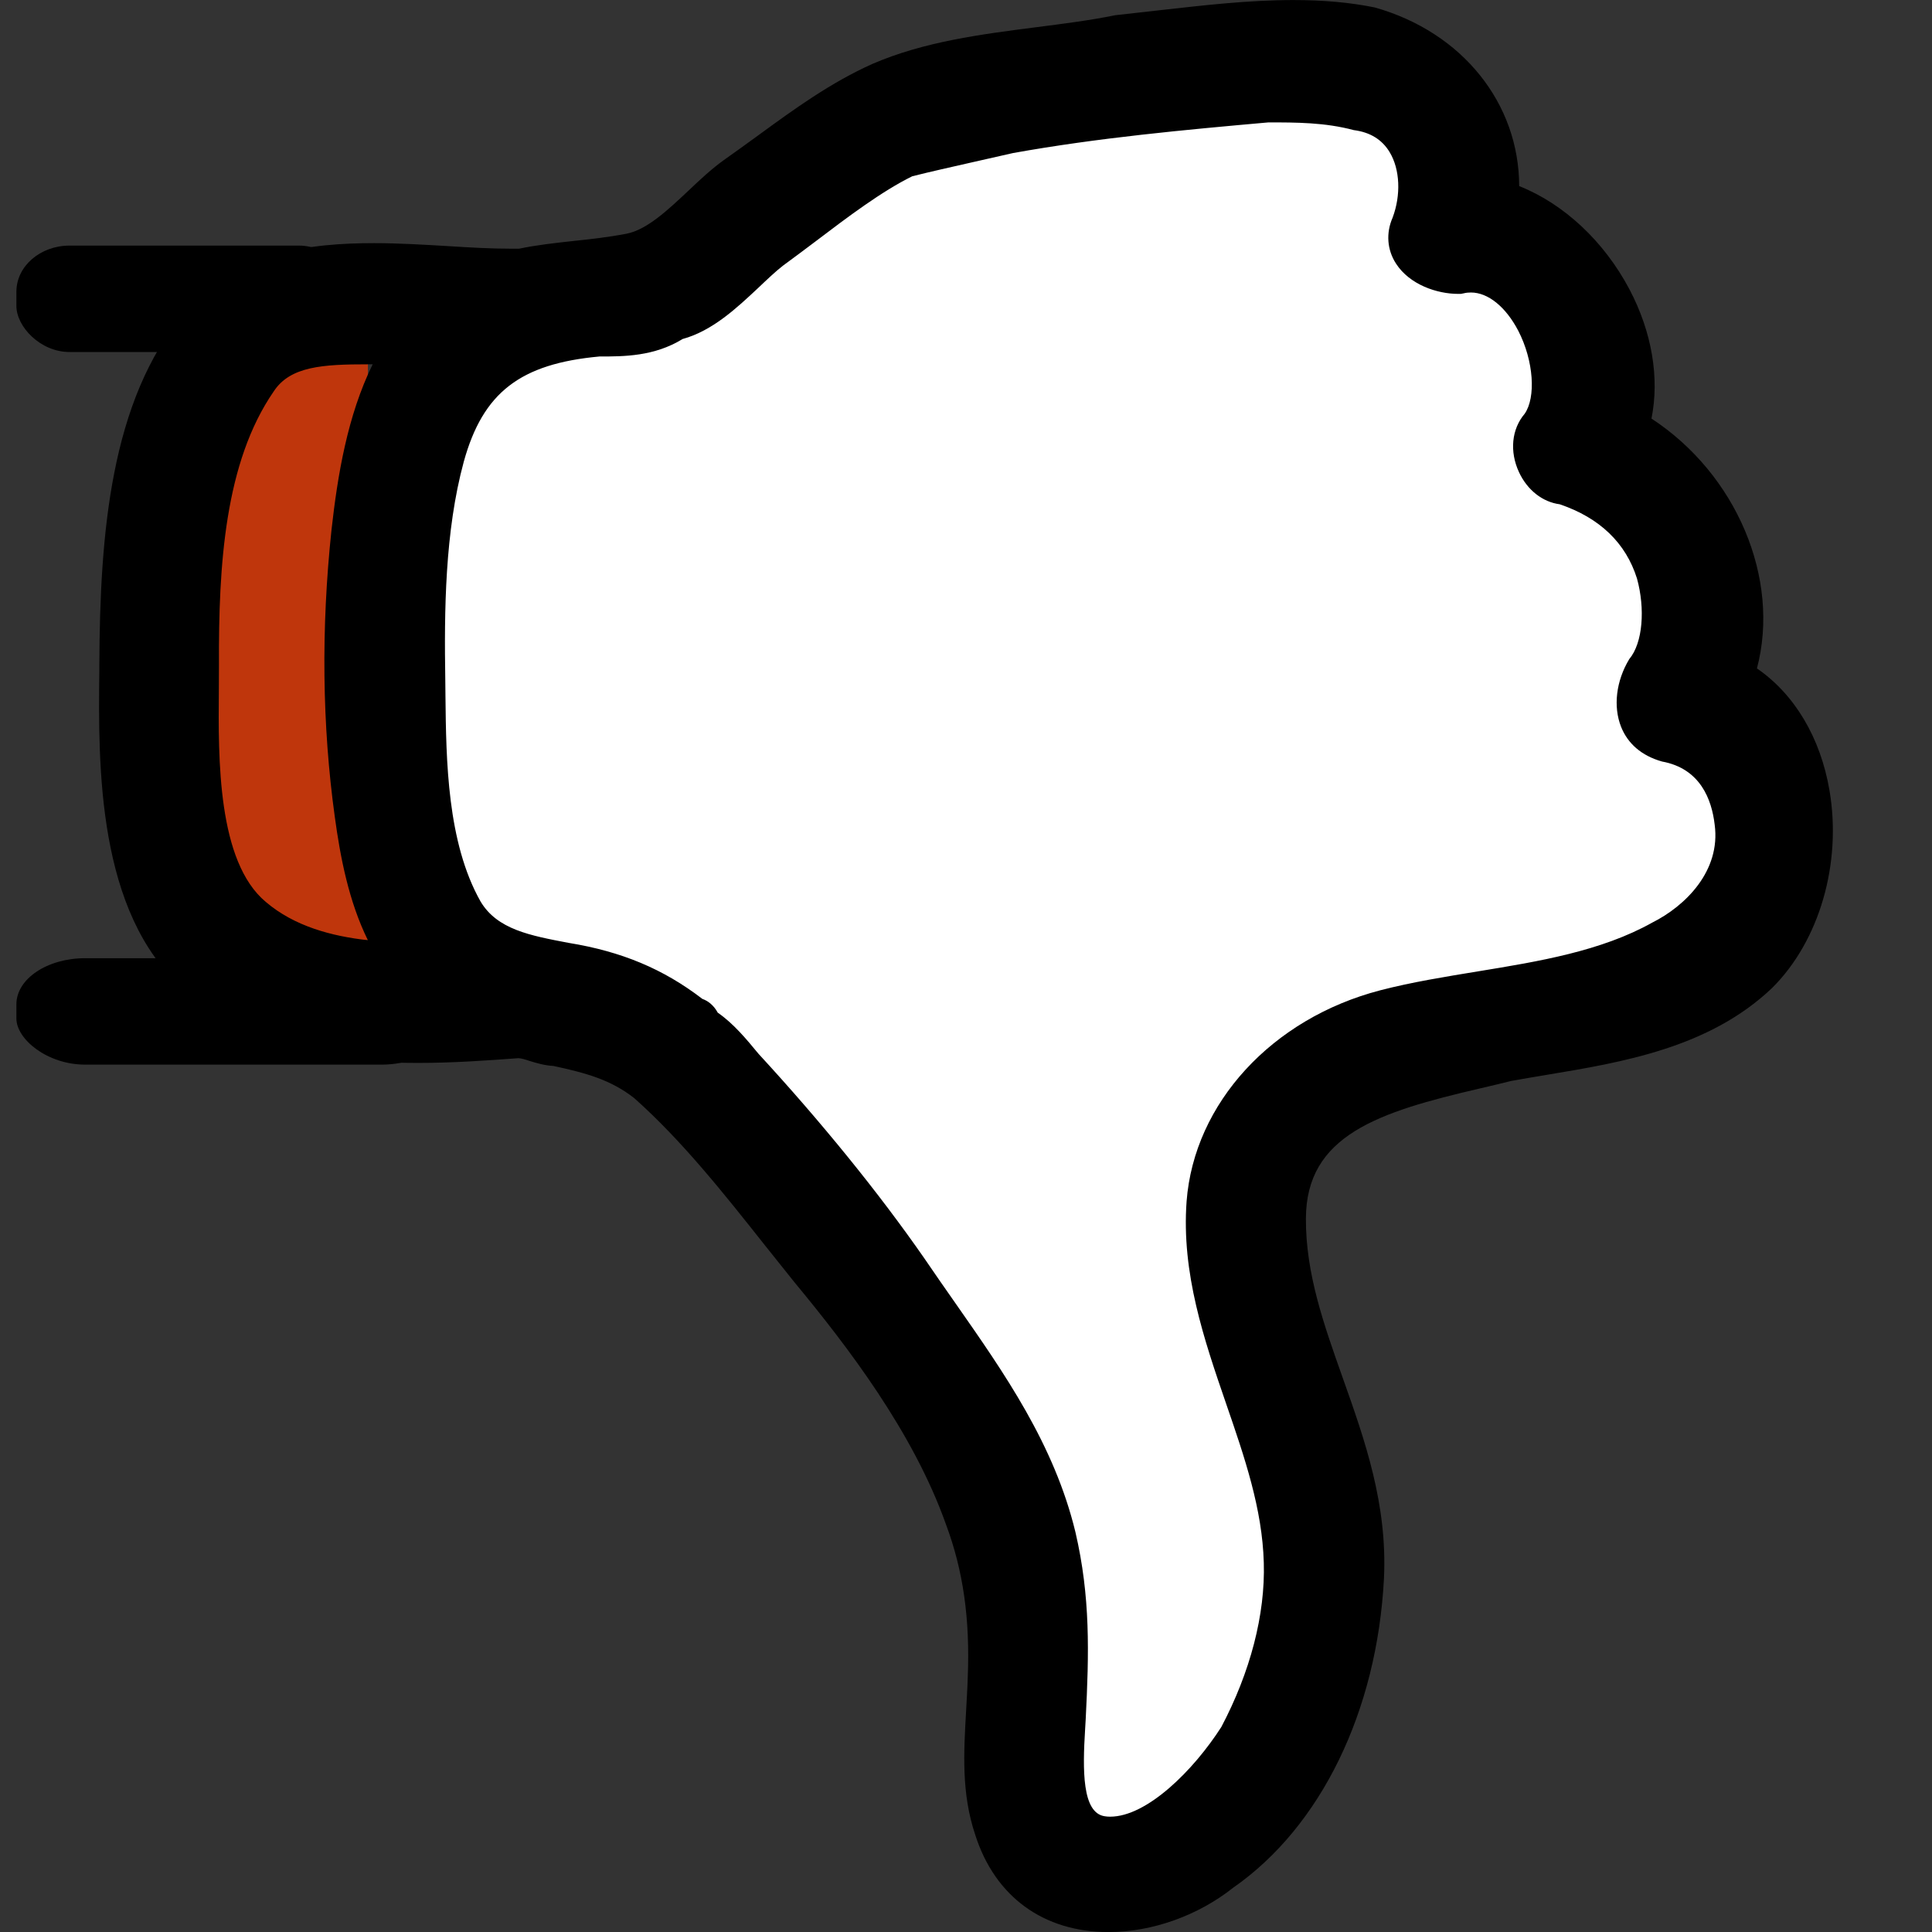 <?xml version="1.0" encoding="UTF-8" standalone="no"?>
<!-- Generator: Adobe Illustrator 16.0.0, SVG Export Plug-In . SVG Version: 6.00 Build 0)  -->

<svg
   xmlns:dc="http://purl.org/dc/elements/1.1/"
   xmlns:cc="http://creativecommons.org/ns#"
   xmlns:rdf="http://www.w3.org/1999/02/22-rdf-syntax-ns#"
   xmlns:svg="http://www.w3.org/2000/svg"
   xmlns="http://www.w3.org/2000/svg"
   xmlns:sodipodi="http://sodipodi.sourceforge.net/DTD/sodipodi-0.dtd"
   xmlns:inkscape="http://www.inkscape.org/namespaces/inkscape"
   version="1.1"
   id="Capa_1"
   x="0px"
   y="0px"
   width="36.289px"
   height="36.289px"
   viewBox="0 0 36.289 36.289"
   style="enable-background:new 0 0 36.289 36.289;"
   xml:space="preserve"
   sodipodi:docname="thumbsdown_full.svg"
   inkscape:version="0.92.3 (2405546, 2018-03-11)"><rect x="0" y="0" width="36.289" height="36.289" fill="#333333" stroke="none"/><defs
   id="defs39" /><sodipodi:namedview
   pagecolor="#ffffff"
   bordercolor="#666666"
   borderopacity="1"
   objecttolerance="1"
   gridtolerance="1"
   guidetolerance="1"
   inkscape:pageopacity="0"
   inkscape:pageshadow="2"
   inkscape:window-width="1366"
   inkscape:window-height="741"
   id="namedview37"
   showgrid="false"
   inkscape:zoom="36.788491"
   inkscape:cx="0.13297426"
   inkscape:cy="26.948583"
   inkscape:window-x="0"
   inkscape:window-y="27"
   inkscape:window-maximized="1"
   inkscape:current-layer="Capa_1"
   inkscape:pagecheckerboard="true" />
<g
   transform="rotate(-180,18.144,18.145)"
   id="g856"
   style="fill:#ffffff">
	<path
   sodipodi:type="inkscape:offset"
   inkscape:radius="-0.96277344"
   inkscape:original="M 15.466797 0 C 14.644797 0 13.781 0.31103125 13.125 0.83203125 C 11.48 1.9760313 10.422969 4.1446719 10.292969 6.6386719 C 10.225969 8.0366719 10.652453 9.2393906 11.064453 10.400391 C 11.423453 11.413391 11.763766 12.367391 11.759766 13.400391 C 11.755766 14.966391 10.402281 15.401703 8.4882812 15.845703 C 8.2792813 15.894703 8.0721562 15.942375 7.9101562 15.984375 C 7.6911562 16.024375 7.4681875 16.061609 7.2421875 16.099609 C 5.8061875 16.337609 4.1799531 16.610422 3.0019531 17.732422 C 2.1129531 18.615422 1.6907812 20.072312 1.9257812 21.445312 C 2.0947813 22.435312 2.5821094 23.250375 3.2871094 23.734375 C 2.8431094 25.418375 3.6675781 27.380734 5.2675781 28.427734 C 5.1145781 29.189734 5.2576406 30.050469 5.6816406 30.855469 C 6.1576406 31.755469 6.9119063 32.459922 7.7539062 32.794922 C 7.7559062 34.337922 8.8087969 35.682391 10.466797 36.150391 C 10.927797 36.244391 11.426141 36.289062 11.994141 36.289062 C 12.834141 36.289062 13.674328 36.190609 14.486328 36.099609 C 14.758328 36.068609 15.028797 36.038906 15.341797 36.003906 C 15.820797 35.905906 16.319266 35.844297 16.822266 35.779297 C 17.859266 35.646297 18.929438 35.509797 19.898438 35.091797 C 20.683438 34.741797 21.377922 34.235047 22.044922 33.748047 C 22.262922 33.590047 22.475313 33.434297 22.695312 33.279297 C 22.911313 33.125297 23.131516 32.923891 23.353516 32.712891 C 23.739516 32.349891 24.136484 31.974391 24.521484 31.900391 C 24.864484 31.834391 25.189859 31.798625 25.505859 31.765625 C 25.859859 31.726625 26.201109 31.689141 26.537109 31.619141 L 26.703125 31.619141 C 27.057125 31.619141 27.445609 31.640016 27.849609 31.666016 C 28.308609 31.693016 28.786766 31.722656 29.259766 31.722656 C 30.424766 31.722656 31.885172 31.575016 32.826172 30.416016 C 34.213172 28.770016 34.411875 26.261828 34.421875 23.798828 L 34.421875 23.691406 C 34.444875 21.884406 34.459516 19.152609 32.853516 17.724609 C 31.549516 16.469609 29.708547 16.324219 28.435547 16.324219 C 27.781547 16.324219 27.147781 16.370063 26.550781 16.414062 C 26.504781 16.414062 26.415891 16.388328 26.337891 16.361328 C 26.212891 16.323328 26.062578 16.276578 25.892578 16.267578 C 25.286578 16.136578 24.813094 16.009156 24.371094 15.660156 C 23.469094 14.857156 22.678109 13.857625 21.912109 12.890625 L 21.363281 12.201172 C 20.361281 10.990172 19.132531 9.3852031 18.519531 7.6582031 C 18.196531 6.7952031 18.065328 5.8803906 18.111328 4.7753906 C 18.117328 4.5643906 18.130625 4.3620625 18.140625 4.1640625 C 18.186625 3.3610625 18.23075 2.6022656 17.96875 1.8222656 C 17.59875 0.66326563 16.687797 -2.9605947e-16 15.466797 0 z M 29.378906 18.630859 C 30.060906 18.705859 30.760922 18.892656 31.294922 19.347656 C 32.206922 20.106656 32.188734 22.039406 32.177734 23.316406 L 32.175781 23.796875 C 32.184781 25.681875 32.066484 27.605453 31.146484 28.939453 C 30.837484 29.412453 30.219906 29.447266 29.378906 29.447266 L 29.287109 29.447266 C 29.762109 28.482266 29.946547 27.358844 30.060547 26.339844 C 30.257547 24.484844 30.237047 22.670312 29.998047 20.945312 C 29.895047 20.189312 29.738906 19.363859 29.378906 18.630859 z "
   style="fill:#ffffff"
   id="path854"
   d="m 15.467,0.963 c -0.579,0 -1.262,0.242 -1.742,0.623 a 0.963,0.963 0 0 1 -0.051,0.037 c -1.335,0.928 -2.302,2.812 -2.42,5.062 -3.1e-5,6.482e-4 3.1e-5,0.001 0,0.002 -3.6e-5,6.836e-4 3.6e-5,0.001 0,0.002 -0.055,1.175 0.307,2.229 0.719,3.389 0.359,1.012 0.755,2.079 0.75,3.326 -0.004,1.059 -0.599,1.975 -1.373,2.457 -0.774,0.482 -1.669,0.696 -2.645,0.922 -0.21,0.049 -0.413,0.097 -0.553,0.133 a 0.963,0.963 0 0 1 -0.068,0.016 c -0.229,0.042 -0.456,0.079 -0.682,0.117 a 0.963,0.963 0 0 1 -0.002,0 C 5.969,17.286 4.588,17.56 3.674,18.426 3.057,19.045 2.692,20.215 2.875,21.283 3.007,22.057 3.372,22.626 3.832,22.941 A 0.963,0.963 0 0 1 4.219,23.98 c -0.322,1.222 0.311,2.814 1.576,3.643 a 0.963,0.963 0 0 1 0.416,0.994 c -0.103,0.511 -0.011,1.155 0.322,1.789 0.377,0.712 0.981,1.258 1.576,1.494 a 0.963,0.963 0 0 1 0.607,0.893 c 0.001,1.098 0.711,2.046 1.99,2.418 0.376,0.073 0.788,0.115 1.287,0.115 0.764,0 1.568,-0.092 2.383,-0.184 0.275,-0.031 0.546,-0.061 0.857,-0.096 0.499,-0.098 0.993,-0.162 1.465,-0.223 1.036,-0.133 2.013,-0.272 2.814,-0.617 9.39e-4,-4.21e-4 0.003,4.22e-4 0.004,0 0.658,-0.295 1.296,-0.752 1.959,-1.236 a 0.963,0.963 0 0 1 0.004,-0.002 c 0.214,-0.155 0.428,-0.312 0.656,-0.473 l 0.004,-0.004 c 0.144,-0.103 0.337,-0.275 0.549,-0.477 a 0.963,0.963 0 0 1 0.004,-0.004 c 0.385,-0.362 0.789,-0.892 1.646,-1.057 0.388,-0.075 0.742,-0.113 1.061,-0.146 0.354,-0.039 0.664,-0.075 0.939,-0.133 a 0.963,0.963 0 0 1 0.197,-0.02 h 0.166 c 0.39,0 0.795,0.023 1.203,0.049 0.461,0.027 0.921,0.055 1.354,0.055 1.084,0 2.159,-0.14 2.818,-0.951 a 0.963,0.963 0 0 1 0.012,-0.014 c 1.105,-1.311 1.359,-3.584 1.369,-5.996 v -0.004 -0.104 a 0.963,0.963 0 0 1 0,-0.012 c 0.023,-1.8 -0.098,-4.215 -1.246,-5.236 a 0.963,0.963 0 0 1 -0.027,-0.025 c -1.005,-0.967 -2.55,-1.131 -3.75,-1.131 -0.609,0 -1.218,0.044 -1.814,0.088 a 0.963,0.963 0 0 1 -0.07,0.002 c -0.405,0 -0.414,-0.066 -0.527,-0.105 l 0.035,0.012 c -0.13,-0.039 -0.193,-0.053 -0.217,-0.055 a 0.963,0.963 0 0 1 -0.152,-0.02 C 25.059,17.073 24.39,16.902 23.775,16.416 a 0.963,0.963 0 0 1 -0.045,-0.037 c -0.989,-0.881 -1.807,-1.922 -2.572,-2.889 v -0.002 l -0.537,-0.674 -0.012,-0.014 C 19.591,11.569 18.302,9.911 17.617,7.99 17.248,7.001 17.099,5.938 17.148,4.738 c 5.8e-5,-0.001 -5.9e-5,-0.002 0,-0.004 0.007,-0.228 0.022,-0.435 0.031,-0.619 a 0.963,0.963 0 0 1 0,-0.006 c 0.046,-0.804 0.069,-1.41 -0.123,-1.98 a 0.963,0.963 0 0 1 -0.006,-0.014 C 16.788,1.291 16.339,0.963 15.467,0.963 Z M 29.354,17.668 a 0.963,0.963 0 0 1 0.131,0.006 c 0.781,0.086 1.678,0.302 2.428,0.938 0.764,0.638 1,1.545 1.123,2.387 0.123,0.843 0.111,1.688 0.105,2.326 l -0.002,0.477 c 0.009,1.921 -0.06,4.018 -1.193,5.672 -0.31,0.468 -0.826,0.735 -1.27,0.836 -0.446,0.102 -0.863,0.102 -1.297,0.102 h -0.092 a 0.963,0.963 0 0 1 -0.863,-1.389 c 0.388,-0.788 0.57,-1.806 0.68,-2.789 0.189,-1.78 0.169,-3.515 -0.059,-5.154 a 0.963,0.963 0 0 1 0,-0.002 c -0.098,-0.72 -0.247,-1.446 -0.529,-2.021 a 0.963,0.963 0 0 1 0.838,-1.387 z" />
</g><rect
   style="color:#000000;clip-rule:nonzero;display:inline;overflow:visible;visibility:visible;opacity:1;isolation:auto;mix-blend-mode:normal;color-interpolation:sRGB;color-interpolation-filters:linearRGB;solid-color:#000000;solid-opacity:1;fill:#bf360c;fill-opacity:1;fill-rule:nonzero;stroke:none;stroke-width:2;stroke-linecap:round;stroke-linejoin:miter;stroke-miterlimit:4;stroke-dasharray:none;stroke-dashoffset:0;stroke-opacity:1;color-rendering:auto;image-rendering:auto;shape-rendering:auto;text-rendering:auto;enable-background:accumulate"
   id="rect850"
   width="3.22"
   height="11.201"
   x="3.69"
   y="6.458"
   rx="0"
   ry="0" /><g
   id="g4"
   transform="rotate(-180,18.144,18.145)">
	<path
   d="m 32.854,17.724 c -1.304,-1.255 -3.146,-1.399 -4.419,-1.399 -0.654,0 -1.287,0.045 -1.884,0.089 -0.046,0 -0.136,-0.026 -0.214,-0.053 -0.125,-0.038 -0.275,-0.084 -0.445,-0.093 -0.606,-0.131 -1.078,-0.258 -1.52,-0.607 -0.902,-0.803 -1.693,-1.804 -2.459,-2.771 l -0.55,-0.688 C 20.361,10.991 19.133,9.385 18.52,7.658 18.197,6.795 18.065,5.881 18.111,4.776 18.117,4.565 18.131,4.362 18.141,4.164 18.187,3.361 18.231,2.603 17.969,1.823 17.599,0.664 16.687,0 15.466,0 14.644,0 13.781,0.312 13.125,0.833 11.48,1.977 10.423,4.145 10.293,6.639 c -0.067,1.398 0.359,2.6 0.771,3.761 0.359,1.013 0.699,1.967 0.695,3 -0.004,1.566 -1.357,2.002 -3.271,2.446 -0.209,0.049 -0.416,0.097 -0.578,0.139 -0.219,0.04 -0.442,0.077 -0.668,0.115 -1.436,0.238 -3.062,0.511 -4.24,1.633 -0.889,0.883 -1.312,2.34 -1.077,3.713 0.169,0.99 0.657,1.805 1.362,2.289 -0.444,1.684 0.381,3.646 1.981,4.693 -0.153,0.762 -0.01,1.623 0.414,2.428 0.476,0.9 1.229,1.604 2.071,1.939 0.002,1.543 1.055,2.887 2.713,3.355 0.461,0.094 0.961,0.139 1.529,0.139 0.84,0 1.68,-0.098 2.492,-0.189 0.272,-0.031 0.541,-0.061 0.854,-0.096 0.479,-0.098 0.979,-0.16 1.482,-0.225 1.037,-0.133 2.106,-0.27 3.075,-0.688 0.785,-0.35 1.479,-0.855 2.146,-1.342 0.218,-0.158 0.432,-0.314 0.652,-0.469 0.216,-0.154 0.435,-0.357 0.657,-0.568 0.386,-0.363 0.783,-0.738 1.168,-0.812 0.343,-0.066 0.669,-0.102 0.985,-0.135 0.354,-0.039 0.695,-0.076 1.031,-0.146 h 0.166 c 0.354,0 0.743,0.021 1.147,0.047 0.459,0.027 0.937,0.057 1.41,0.057 1.165,0 2.625,-0.148 3.566,-1.307 1.387,-1.646 1.586,-4.154 1.596,-6.617 v -0.107 c 0.023,-1.807 0.038,-4.54 -1.568,-5.968 z m -5.277,9.893 c -0.36,1.303 -1.062,1.84 -2.548,1.977 -0.461,0 -1.028,0 -1.562,0.328 -0.566,0.156 -1.021,0.586 -1.428,0.967 -0.158,0.15 -0.314,0.299 -0.459,0.412 -0.197,0.143 -0.397,0.295 -0.603,0.449 -0.615,0.467 -1.254,0.949 -1.824,1.229 -0.347,0.088 -0.738,0.174 -1.132,0.264 l -0.76,0.172 c -1.593,0.287 -3.244,0.438 -4.798,0.576 -0.522,0 -1.062,0 -1.604,-0.145 C 10.553,33.807 10.328,33.668 10.186,33.432 9.99,33.108 9.972,32.625 10.13,32.203 10.258,31.912 10.234,31.596 10.066,31.338 9.81,30.942 9.295,30.77 8.9,30.77 H 8.848 L 8.797,30.78 C 8.75,30.792 8.705,30.796 8.66,30.796 8.337,30.796 8.005,30.526 7.771,30.079 7.477,29.511 7.437,28.823 7.65,28.518 7.896,28.229 7.936,27.809 7.757,27.422 7.599,27.082 7.312,26.86 6.991,26.818 6.237,26.562 5.749,26.089 5.54,25.423 5.386,24.861 5.427,24.218 5.686,23.909 5.933,23.499 5.99,23.02 5.839,22.638 5.714,22.324 5.456,22.095 5.069,21.986 4.351,21.855 4.136,21.273 4.081,20.8 3.964,19.933 4.629,19.273 5.255,18.96 6.214,18.423 7.388,18.231 8.525,18.045 9.134,17.945 9.763,17.844 10.359,17.69 12.396,17.161 13.859,15.568 14,13.726 14.099,12.372 13.671,11.127 13.259,9.928 12.908,8.91 12.578,7.95 12.55,6.938 12.521,5.961 12.804,4.883 13.347,3.853 c 0.52,-0.812 1.395,-1.686 2.09,-1.686 0.035,0 0.071,0.003 0.1,0.008 0.429,0.062 0.416,0.877 0.369,1.636 l -0.011,0.188 c -0.063,1.247 -0.09,2.297 0.193,3.513 0.399,1.65 1.338,2.989 2.243,4.284 0.197,0.282 0.396,0.565 0.596,0.86 0.852,1.227 1.936,2.562 3.115,3.842 0.222,0.269 0.467,0.566 0.764,0.771 0.08,0.146 0.187,0.222 0.29,0.259 0.733,0.563 1.517,0.89 2.512,1.052 0.721,0.137 1.341,0.251 1.654,0.778 0.627,1.111 0.646,2.641 0.659,3.863 l 0.003,0.291 c 0.021,1.299 0.009,2.795 -0.347,4.105 z m 4.6,-4.301 -0.002,0.48 c 0.009,1.885 -0.109,3.809 -1.029,5.143 -0.309,0.473 -0.927,0.508 -1.768,0.508 h -0.09 c 0.475,-0.965 0.659,-2.088 0.773,-3.107 0.197,-1.855 0.177,-3.67 -0.062,-5.395 -0.103,-0.756 -0.261,-1.582 -0.621,-2.315 0.682,0.075 1.382,0.263 1.916,0.718 0.912,0.759 0.894,2.691 0.883,3.968 z"
   id="path2"
   inkscape:connector-curvature="0" />
</g>
<g
   id="g6">
</g>
<g
   id="g8">
</g>
<g
   id="g10">
</g>
<g
   id="g12">
</g>
<g
   id="g14">
</g>
<g
   id="g16">
</g>
<g
   id="g18">
</g>
<g
   id="g20">
</g>
<g
   id="g22">
</g>
<g
   id="g24">
</g>
<g
   id="g26">
</g>
<g
   id="g28">
</g>
<g
   id="g30">
</g>
<g
   id="g32">
</g>
<g
   id="g34">
</g>
<rect
   style="color:#000000;clip-rule:nonzero;display:inline;overflow:visible;visibility:visible;opacity:1;isolation:auto;mix-blend-mode:normal;color-interpolation:sRGB;color-interpolation-filters:linearRGB;solid-color:#000000;solid-opacity:1;fill:#000000;fill-opacity:1;fill-rule:nonzero;stroke:none;stroke-width:1.862;stroke-linecap:round;stroke-linejoin:miter;stroke-miterlimit:4;stroke-dasharray:none;stroke-dashoffset:0;stroke-opacity:1;color-rendering:auto;image-rendering:auto;shape-rendering:auto;text-rendering:auto;enable-background:accumulate"
   id="rect836"
   width="6.304"
   height="1.999"
   x="0.308"
   y="4.613"
   rx="0.999"
   ry="0.866" /><rect
   ry="0.866"
   rx="1.292"
   y="17.998"
   x="0.308"
   height="1.999"
   width="8.15"
   id="rect838"
   style="color:#000000;clip-rule:nonzero;display:inline;overflow:visible;visibility:visible;opacity:1;isolation:auto;mix-blend-mode:normal;color-interpolation:sRGB;color-interpolation-filters:linearRGB;solid-color:#000000;solid-opacity:1;fill:#000000;fill-opacity:1;fill-rule:nonzero;stroke:none;stroke-width:2.117;stroke-linecap:round;stroke-linejoin:miter;stroke-miterlimit:4;stroke-dasharray:none;stroke-dashoffset:0;stroke-opacity:1;color-rendering:auto;image-rendering:auto;shape-rendering:auto;text-rendering:auto;enable-background:accumulate" /><path
   style="color:#000000;clip-rule:nonzero;display:inline;overflow:visible;visibility:visible;opacity:0.4;isolation:auto;mix-blend-mode:normal;color-interpolation:sRGB;color-interpolation-filters:linearRGB;solid-color:#000000;solid-opacity:1;fill:#000000;fill-opacity:0;fill-rule:nonzero;stroke:none;stroke-width:2;stroke-linecap:round;stroke-linejoin:miter;stroke-miterlimit:4;stroke-dasharray:none;stroke-dashoffset:0;stroke-opacity:1;color-rendering:auto;image-rendering:auto;shape-rendering:auto;text-rendering:auto;enable-background:accumulate"
   d="M 0.975,4.921 H 2.715 c 0.37,0 0.668,0.298 0.668,0.668 v 13.272 c 0,0.37 -0.298,0.668 -0.668,0.668 H 0.975 c -0.37,0 -0.668,-0.298 -0.668,-0.668 0,0 -0.245,-4.423 -0.245,-6.636 0,-2.214 0.245,-6.636 0.245,-6.636 0.014,-0.37 0.298,-0.668 0.668,-0.668 z"
   id="rect835"
   inkscape:connector-curvature="0"
   sodipodi:nodetypes="sssssssass" /></svg>